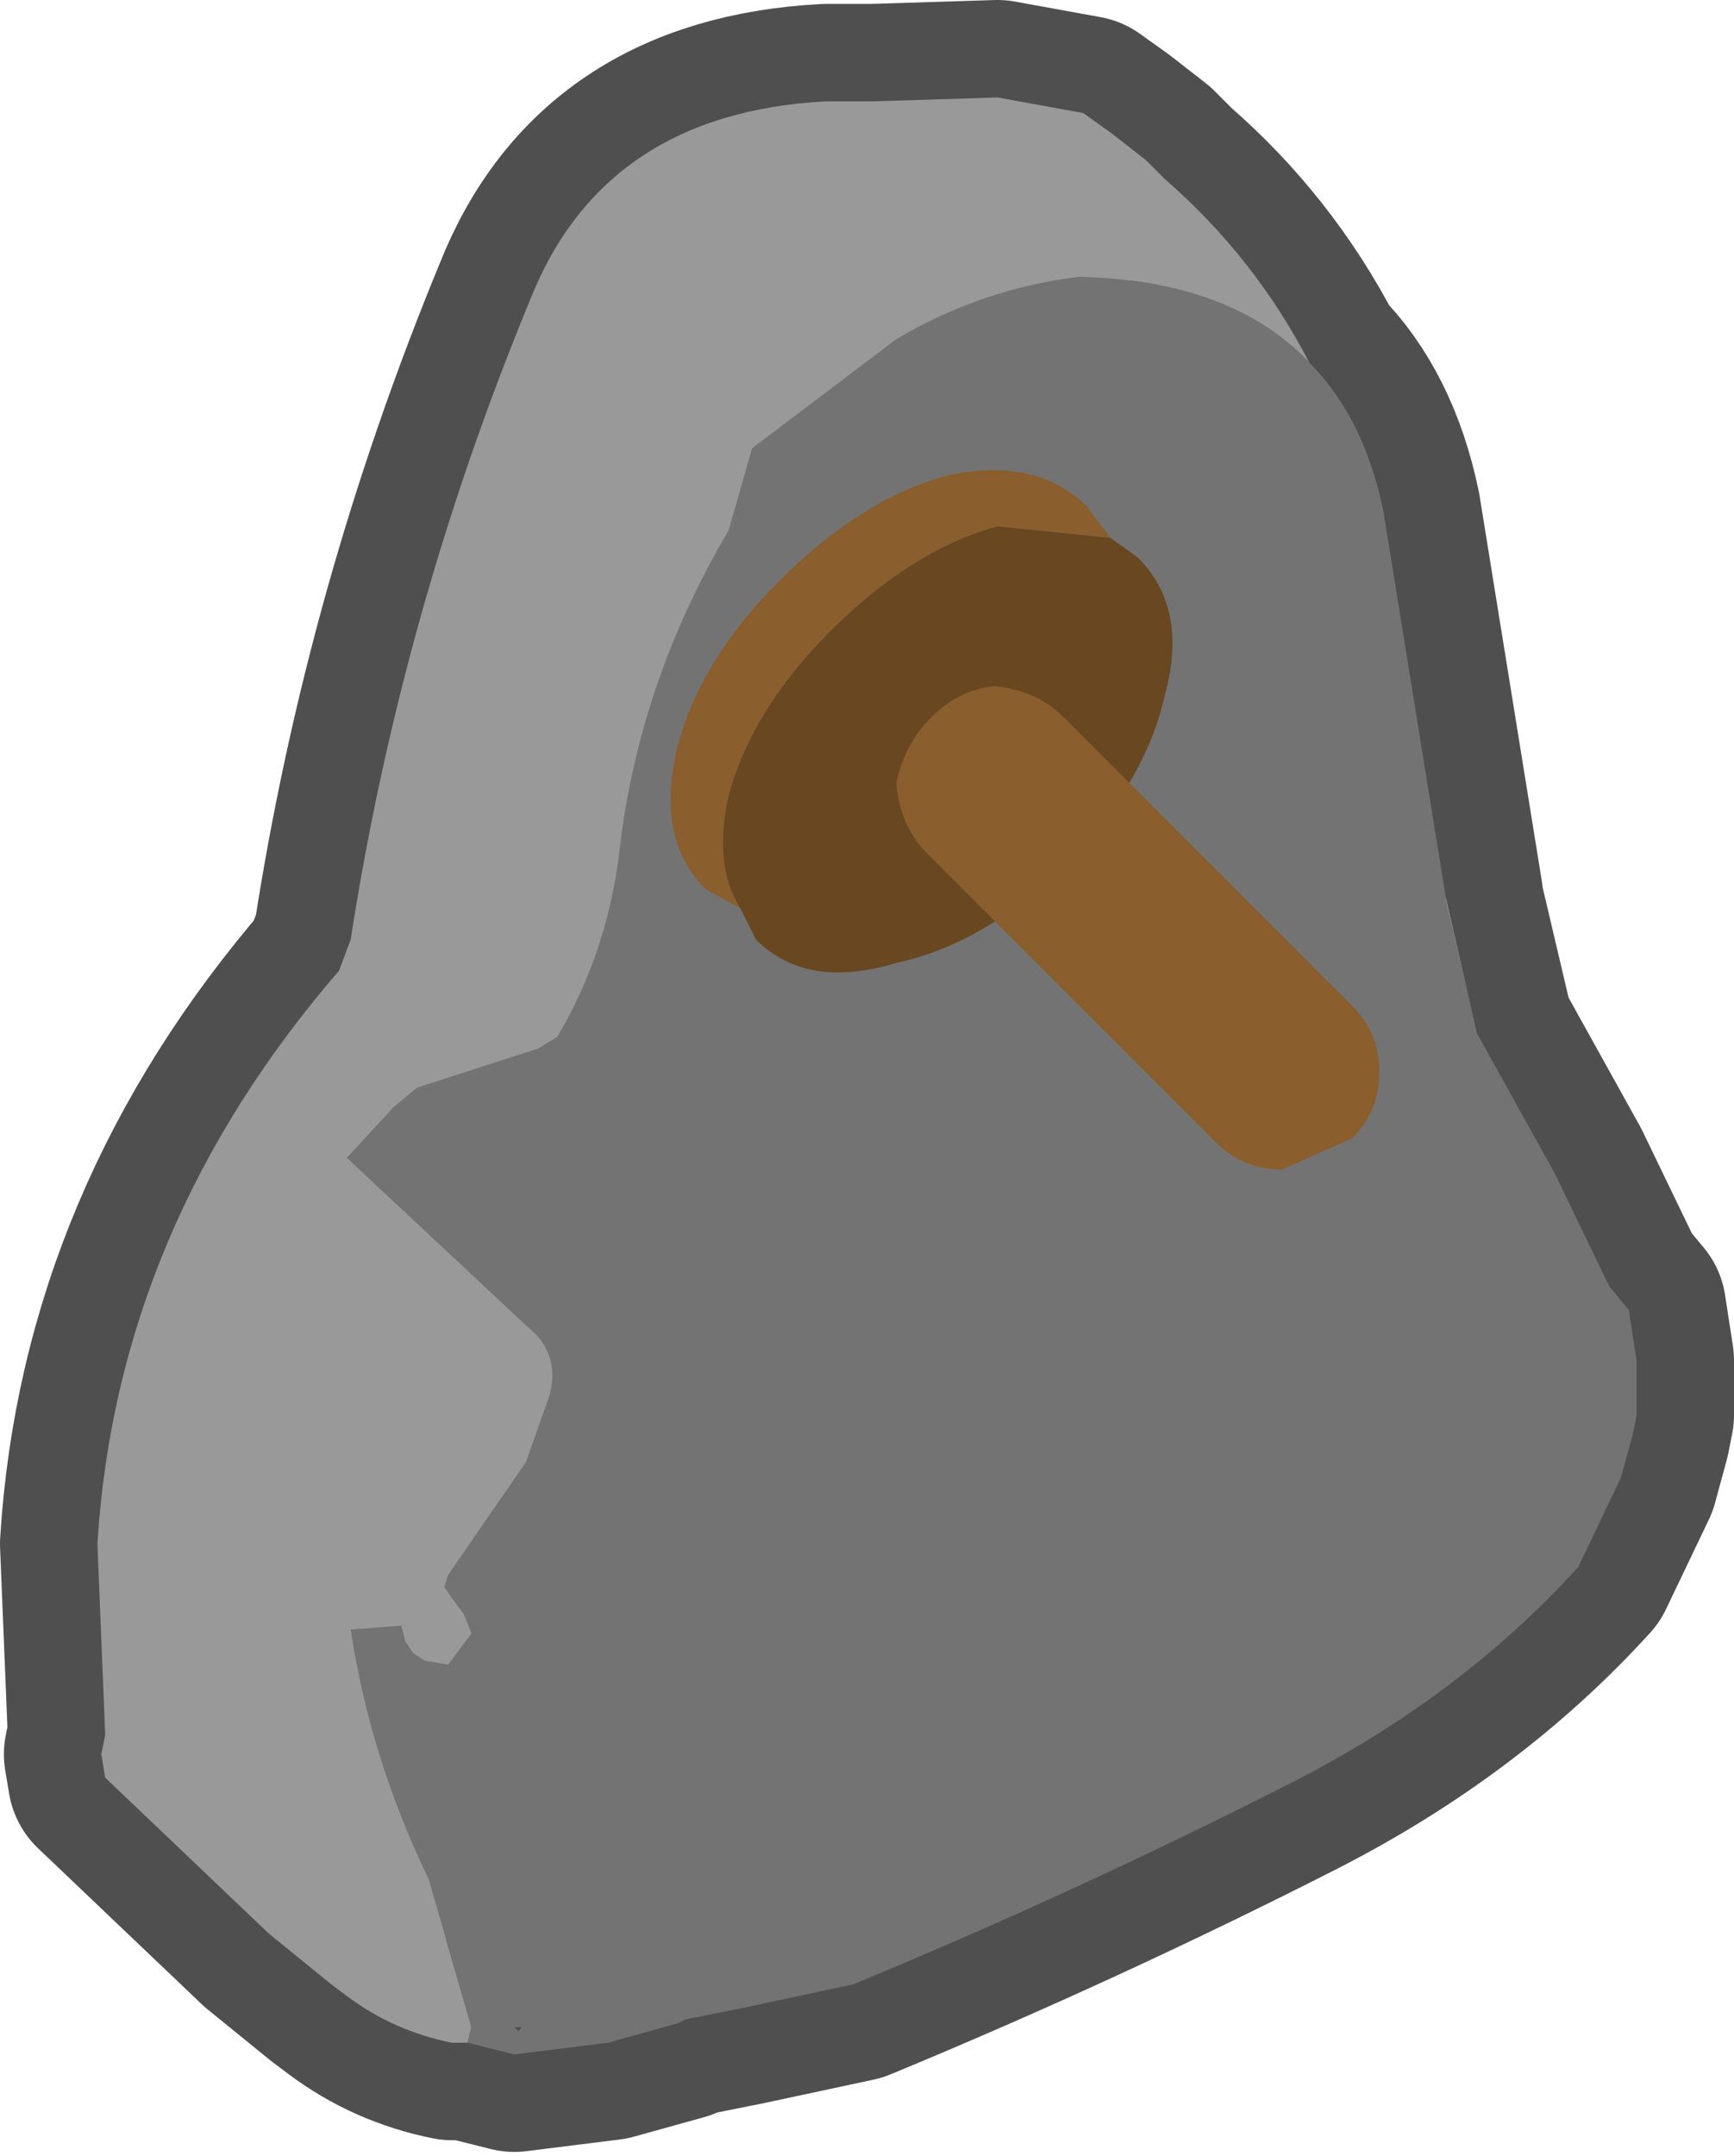 <?xml version="1.0" encoding="UTF-8" standalone="no"?>
<svg xmlns:xlink="http://www.w3.org/1999/xlink" height="27.65px" width="22.25px" xmlns="http://www.w3.org/2000/svg">
  <g transform="matrix(1.0, 0.0, 0.0, 1.0, -9.85, -5.9)">
    <path d="M24.8 8.2 Q25.95 9.2 26.65 10.55 27.35 11.25 27.6 12.45 L28.4 17.4 28.4 17.45 28.8 19.15 29.8 20.95 30.5 22.4 30.75 22.7 30.85 23.35 30.85 24.05 30.8 24.3 30.65 24.85 30.1 26.0 Q28.6 27.65 26.45 28.75 23.7 30.15 20.8 31.35 L19.4 31.65 18.65 31.8 18.55 31.85 17.65 32.1 16.45 32.25 15.85 32.1 15.65 32.1 Q14.9 31.95 14.3 31.5 L14.1 31.35 13.3 30.7 11.2 28.7 11.15 28.4 11.2 28.15 11.1 25.7 Q11.35 21.65 14.2 18.35 L14.35 17.95 Q15.0 13.75 16.65 9.75 17.6 7.35 20.45 7.2 L21.05 7.2 22.65 7.15 23.75 7.35 24.1 7.6 24.55 7.95 24.8 8.2 M16.45 31.9 L16.5 31.95 16.55 31.9 16.45 31.9" fill="#999999" fill-rule="evenodd" stroke="none"/>
    <path d="M24.8 8.2 Q25.95 9.2 26.65 10.55 27.35 11.25 27.6 12.45 L28.4 17.4 28.4 17.45 28.8 19.15 29.8 20.95 30.5 22.4 30.75 22.7 30.85 23.35 30.85 24.05 30.8 24.3 30.65 24.85 30.1 26.0 Q28.6 27.65 26.45 28.75 23.7 30.15 20.8 31.35 L19.4 31.65 18.65 31.8 18.55 31.85 17.65 32.1 16.45 32.25 15.85 32.1 15.65 32.1 Q14.9 31.95 14.3 31.5 L14.1 31.35 13.3 30.7 11.2 28.7 11.15 28.4 11.2 28.15 11.1 25.7 Q11.35 21.65 14.2 18.35 L14.35 17.95 Q15.0 13.75 16.65 9.75 17.6 7.35 20.45 7.2 L21.05 7.2 22.65 7.15 23.75 7.35 24.1 7.6 24.55 7.95 24.8 8.2 Z" fill="none" stroke="#4f4f4f" stroke-linecap="round" stroke-linejoin="round" stroke-width="2.5"/>
    <path d="M26.65 10.55 Q25.65 9.5 23.7 9.45 22.45 9.6 21.35 10.25 L19.5 11.65 19.2 12.7 Q18.05 14.65 17.8 16.8 17.65 18.1 17.0 19.2 L16.75 19.35 15.2 19.85 14.9 20.1 14.3 20.75 16.6 22.9 Q17.05 23.25 16.9 23.8 L16.6 24.65 15.6 26.1 15.55 26.25 15.65 26.4 15.8 26.6 15.9 26.85 15.6 27.25 15.3 27.2 15.15 27.1 15.05 26.95 15.0 26.75 14.35 26.8 Q14.6 28.45 15.35 30.0 L15.9 31.9 15.85 32.1 15.65 32.1 Q14.9 31.95 14.3 31.5 L14.1 31.35 13.3 30.7 11.2 28.7 11.15 28.4 11.2 28.15 11.1 25.7 Q11.35 21.65 14.2 18.35 L14.35 17.95 Q15.0 13.75 16.65 9.75 17.6 7.35 20.45 7.2 L21.05 7.2 22.65 7.15 23.75 7.35 24.1 7.6 24.55 7.95 24.8 8.2 Q25.95 9.2 26.65 10.55 M28.8 19.15 L28.4 17.45 28.4 17.4 28.8 19.15" fill="#999999" fill-rule="evenodd" stroke="none"/>
    <path d="M15.85 32.1 L15.9 31.9 15.35 30.0 Q14.6 28.45 14.35 26.8 L15.0 26.75 15.05 26.95 15.15 27.1 15.3 27.2 15.6 27.25 15.9 26.85 15.8 26.6 15.65 26.4 15.55 26.25 15.6 26.1 16.6 24.65 16.9 23.8 Q17.05 23.25 16.6 22.9 L14.3 20.75 14.9 20.1 15.2 19.85 16.75 19.35 17.0 19.2 Q17.65 18.1 17.8 16.8 18.05 14.65 19.2 12.7 L19.5 11.65 21.35 10.25 Q22.45 9.6 23.7 9.45 25.65 9.5 26.65 10.55 27.35 11.25 27.6 12.45 L28.4 17.4 28.4 17.45 28.8 19.15 29.8 20.95 30.5 22.4 30.75 22.7 30.85 23.35 30.85 24.05 30.8 24.3 30.65 24.85 30.1 26.0 Q28.6 27.65 26.45 28.75 23.7 30.15 20.8 31.35 L19.4 31.65 18.65 31.8 18.55 31.85 17.65 32.1 16.45 32.25 15.85 32.1 M16.45 31.9 L16.5 31.95 16.55 31.9 16.45 31.9" fill="#737373" fill-rule="evenodd" stroke="none"/>
    <path d="M19.35 17.55 L18.9 17.3 Q18.25 16.65 18.55 15.45 18.85 14.35 19.85 13.35 20.9 12.3 22.0 12.0 23.15 11.75 23.8 12.4 L24.1 12.8 22.65 12.65 Q21.55 12.95 20.5 14.0 19.5 15.0 19.2 16.1 19.0 17.0 19.35 17.55" fill="#8a5e2d" fill-rule="evenodd" stroke="none"/>
    <path d="M19.35 17.55 Q19.0 17.0 19.2 16.1 19.5 15.0 20.5 14.0 21.55 12.95 22.65 12.65 L24.1 12.8 24.45 13.05 Q25.1 13.7 24.8 14.8 24.55 15.95 23.5 17.0 22.5 18.0 21.35 18.25 20.2 18.6 19.55 17.95 L19.35 17.55" fill="#684721" fill-rule="evenodd" stroke="none"/>
    <path d="M22.6 14.7 Q23.15 14.75 23.5 15.1 L27.2 18.8 Q27.55 19.15 27.55 19.65 27.55 20.15 27.2 20.5 L26.3 20.9 Q25.8 20.9 25.45 20.55 L21.75 16.85 Q21.4 16.5 21.35 15.95 21.45 15.45 21.8 15.1 22.15 14.75 22.6 14.7" fill="#8a5e2d" fill-rule="evenodd" stroke="none"/>
  </g>
</svg>
